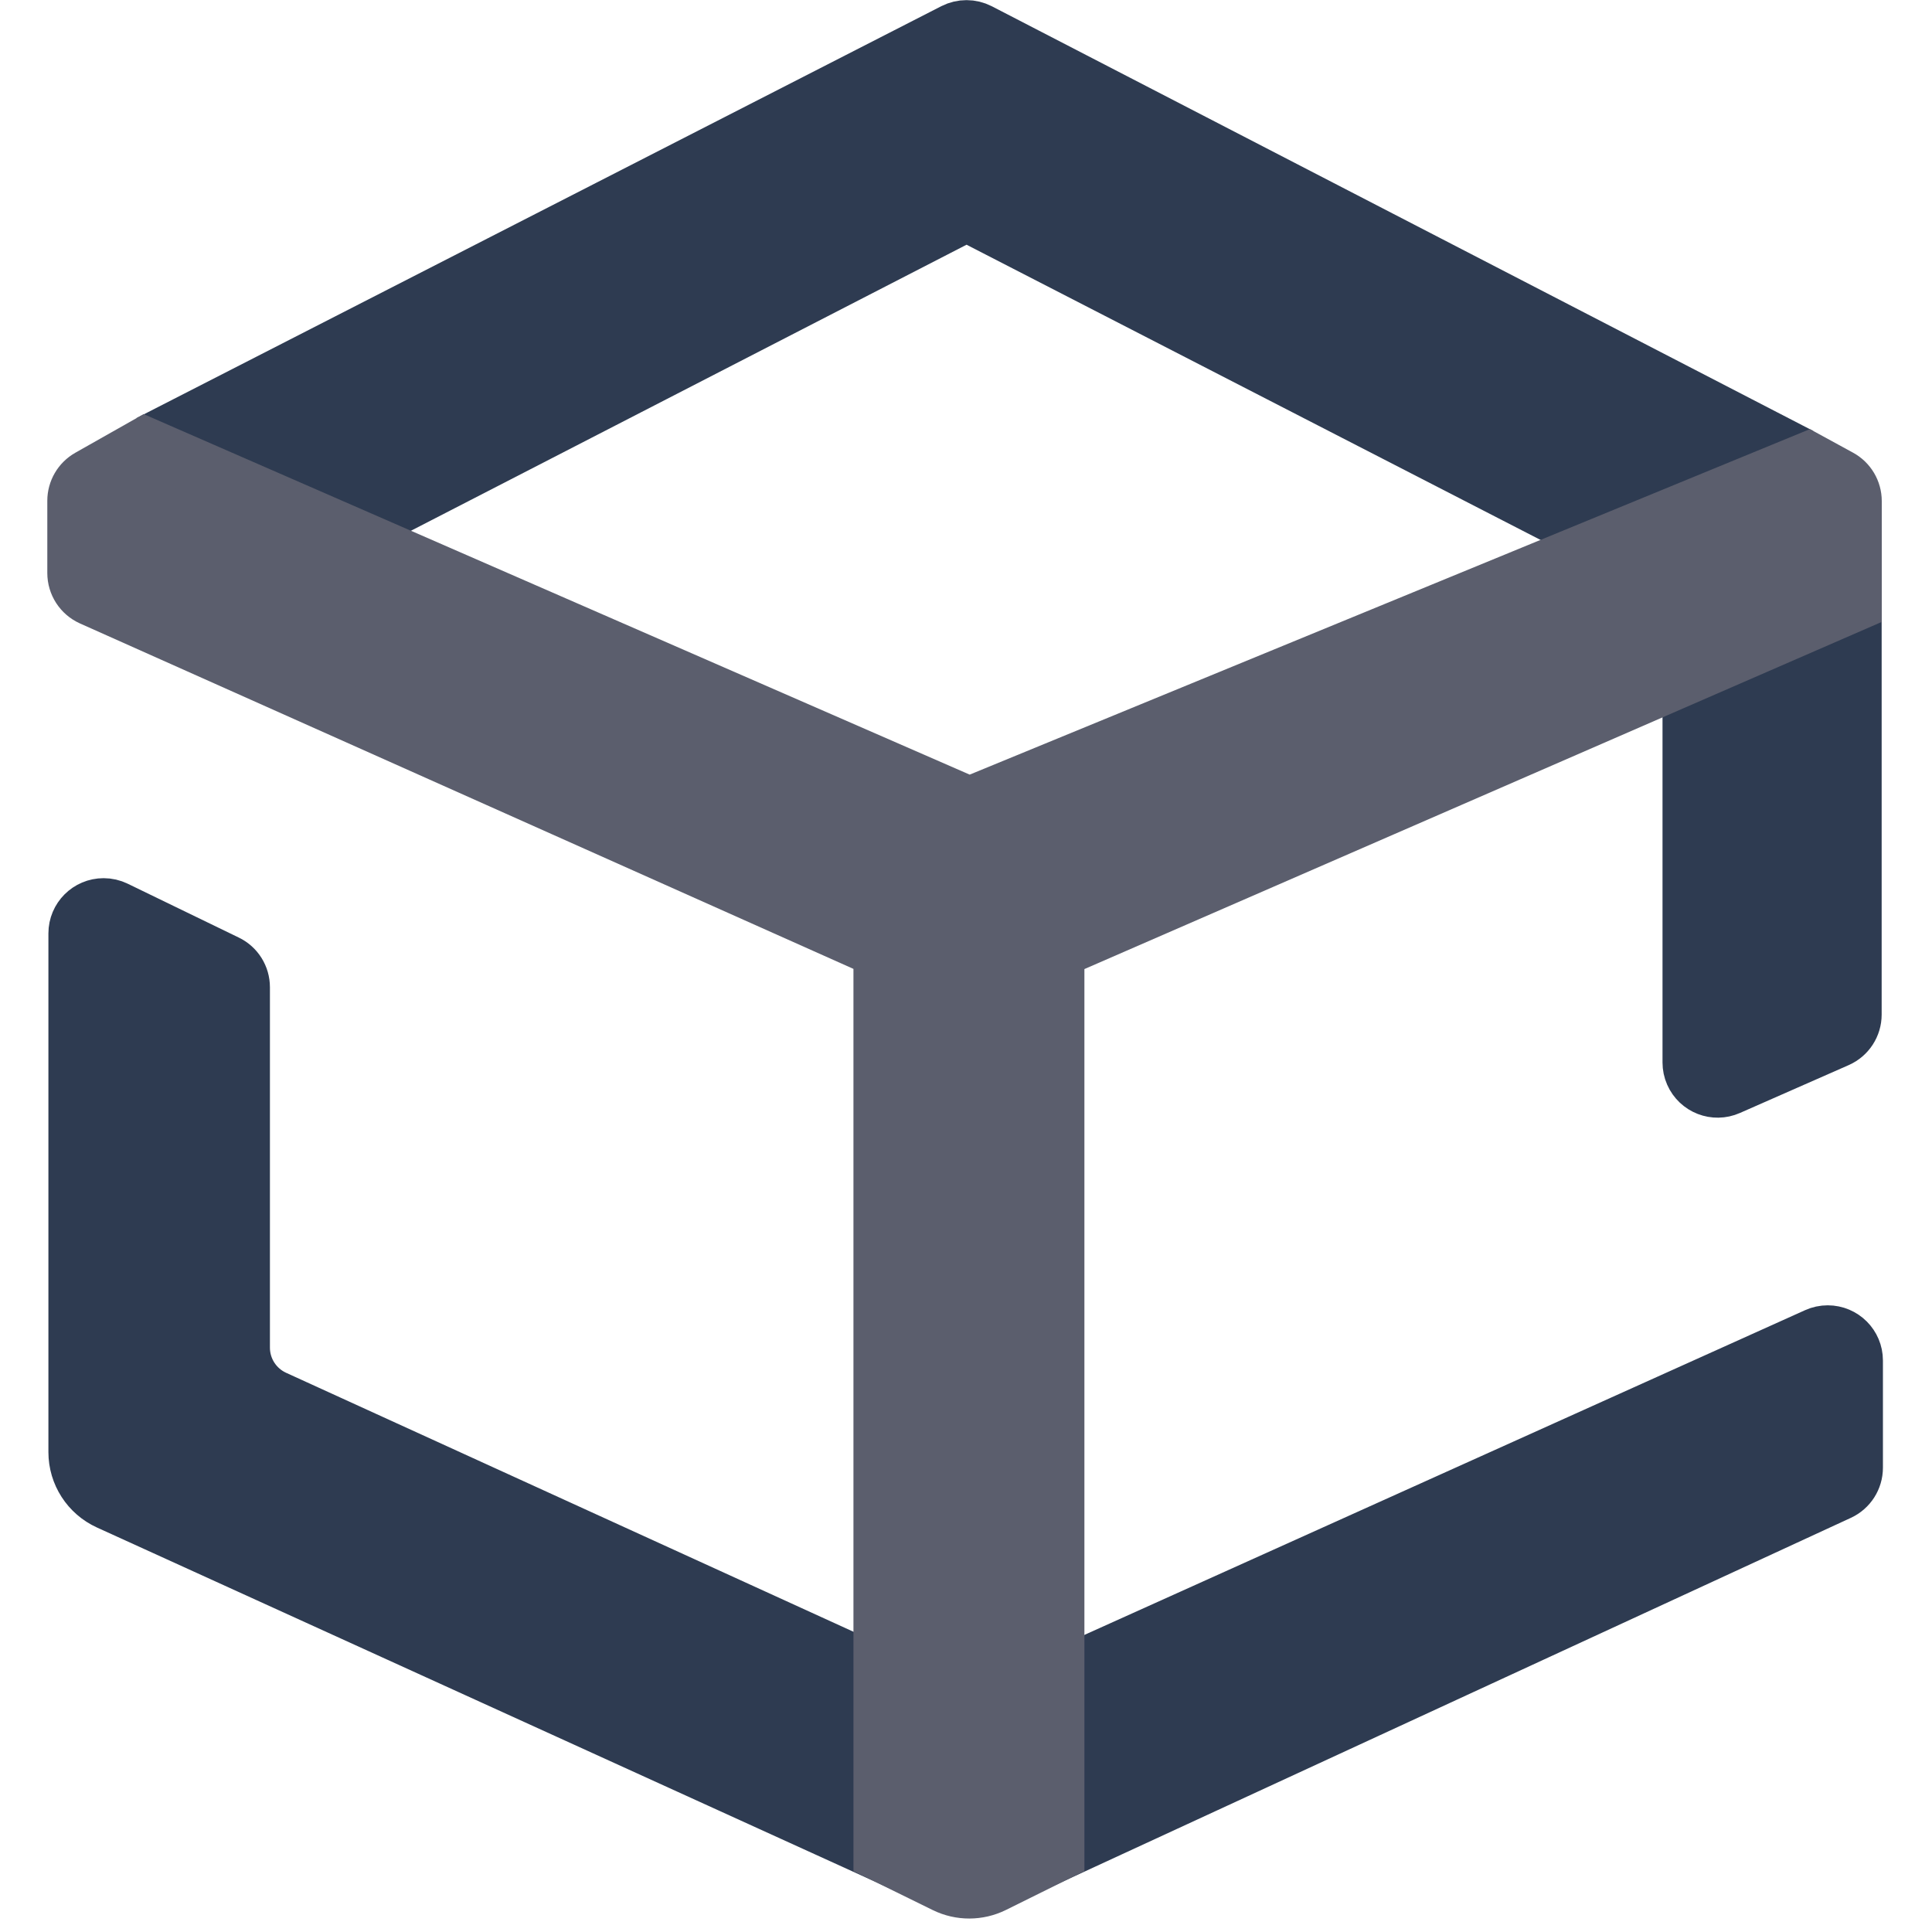 <?xml version="1.0" encoding="UTF-8"?>
<svg width="35px" height="35px" viewBox="0 0 35 35" version="1.1" xmlns="http://www.w3.org/2000/svg" xmlns:xlink="http://www.w3.org/1999/xlink">
    <!-- Generator: Sketch 49.1 (51147) - http://www.bohemiancoding.com/sketch -->
    <title>LOGO</title>
    <desc>Created with Sketch.</desc>
    <defs></defs>
    <g id="Page-1" stroke="none" stroke-width="1" fill="none" fill-rule="evenodd">
        <g id="APP-LOGO" transform="translate(-13, -13)">
            <g id="LOGO" transform="translate(14, 13)">
                <path d="M14.962,30.339 L14.962,33.589 L0.963,27.217 C0.606,27.054 0.377,26.699 0.377,26.307 L0.377,16.909 C0.377,16.633 0.601,16.409 0.877,16.409 C0.953,16.409 1.027,16.426 1.095,16.459 L3.108,17.435 C3.281,17.518 3.39,17.693 3.39,17.885 L3.39,24.414 C3.39,24.806 3.619,25.161 3.975,25.324 L14.962,30.339 Z M18.144,30.392 L31.906,24.191 C31.97,24.162 32.04,24.147 32.111,24.147 C32.387,24.147 32.611,24.37 32.611,24.647 L32.611,26.589 C32.611,26.784 32.498,26.961 32.321,27.043 L18.144,33.587 L18.144,30.392 Z M32.588,10.939 L32.588,18.38 C32.588,18.578 32.471,18.758 32.289,18.838 L30.319,19.705 C30.066,19.817 29.771,19.702 29.66,19.449 C29.632,19.386 29.618,19.317 29.618,19.248 L29.618,12.22 L32.588,10.939 Z M5.273,9.656 L2.433,7.644 L16.281,0.557 C16.425,0.484 16.595,0.484 16.739,0.558 L30.886,7.872 L28.102,9.833 L16.51,3.871 L5.273,9.656 Z" id="Combined-Shape" stroke="#2E3B51" fill="#2E3B51"></path>
                <path d="M16.561,14.576 L31.758,8.327 L32.329,8.639 C32.49,8.726 32.59,8.895 32.59,9.078 L32.59,10.939 L18.145,17.228 L18.145,33.586 L17.003,34.152 C16.724,34.29 16.397,34.291 16.118,34.154 L14.961,33.586 L14.961,17.228 L0.653,10.838 C0.473,10.757 0.357,10.579 0.357,10.381 L0.357,9.072 C0.357,8.892 0.454,8.726 0.611,8.637 L1.631,8.06 L16.561,14.576 Z" id="Path-204" stroke="#5B5E6D" fill="#5B5E6D"></path>
            </g>
        </g>
    </g>
</svg>
